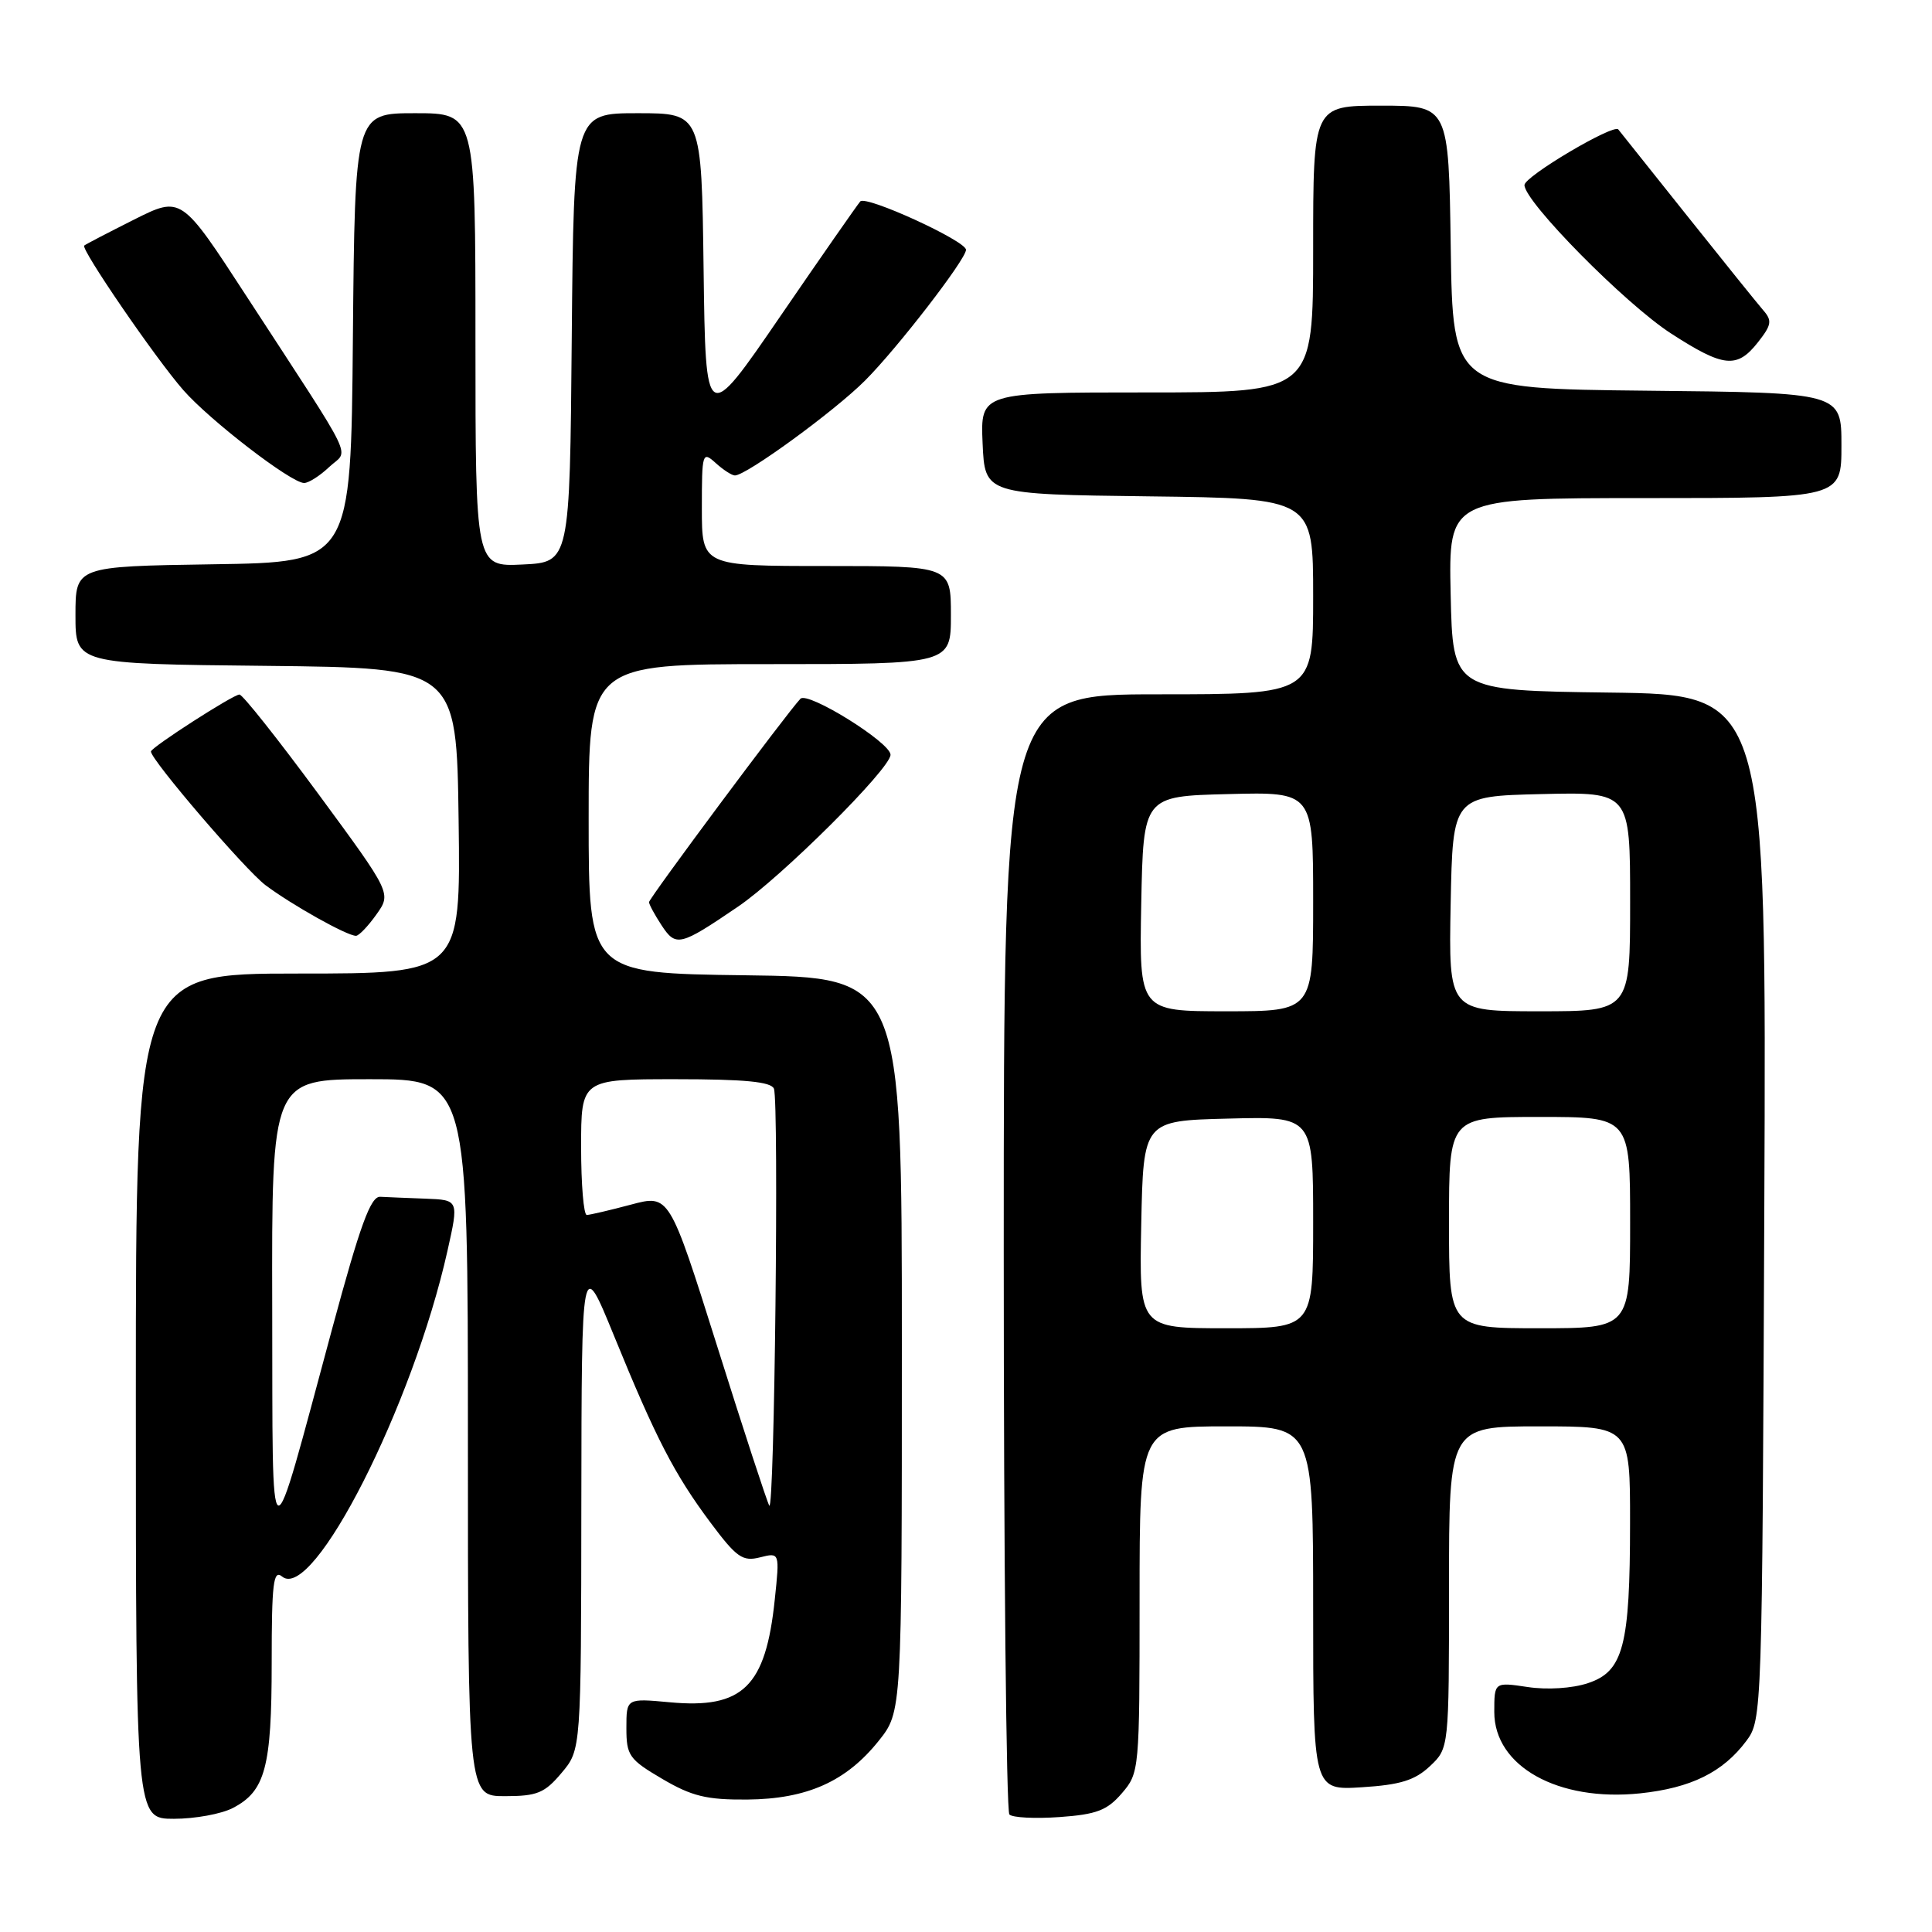 <?xml version="1.0" encoding="UTF-8" standalone="no"?>
<!DOCTYPE svg PUBLIC "-//W3C//DTD SVG 1.1//EN" "http://www.w3.org/Graphics/SVG/1.1/DTD/svg11.dtd" >
<svg xmlns="http://www.w3.org/2000/svg" xmlns:xlink="http://www.w3.org/1999/xlink" version="1.1" viewBox="0 0 256 256">
 <g >
 <path fill="currentColor"
d=" M 30.85 239.57 C 35.15 237.35 36.00 234.17 36.00 220.33 C 36.00 209.76 36.22 207.94 37.38 208.90 C 41.48 212.30 54.70 186.26 59.29 165.75 C 60.80 159.00 60.80 159.00 56.40 158.83 C 53.98 158.74 51.27 158.63 50.38 158.58 C 49.11 158.52 47.73 162.30 44.03 176.00 C 35.48 207.66 36.15 207.89 36.07 173.25 C 36.00 143.00 36.00 143.00 49.00 143.00 C 62.00 143.00 62.00 143.00 62.00 190.50 C 62.00 238.00 62.00 238.00 66.91 238.00 C 71.17 238.00 72.17 237.59 74.41 234.92 C 77.00 231.85 77.00 231.85 77.03 199.17 C 77.07 166.50 77.07 166.50 81.36 177.00 C 86.91 190.60 89.36 195.34 94.15 201.76 C 97.60 206.38 98.40 206.94 100.70 206.36 C 103.32 205.70 103.32 205.70 102.66 211.96 C 101.46 223.50 98.43 226.46 88.75 225.56 C 83.00 225.03 83.00 225.03 83.00 228.97 C 83.00 232.62 83.36 233.13 87.75 235.71 C 91.68 238.02 93.63 238.49 99.01 238.45 C 106.94 238.38 112.13 236.06 116.44 230.66 C 119.50 226.82 119.50 226.82 119.50 178.16 C 119.50 129.50 119.50 129.50 98.75 129.23 C 78.00 128.96 78.00 128.96 78.00 108.48 C 78.00 88.00 78.00 88.00 102.00 88.00 C 126.00 88.00 126.00 88.00 126.00 81.50 C 126.00 75.00 126.00 75.00 109.50 75.00 C 93.00 75.00 93.00 75.00 93.00 67.35 C 93.00 59.99 93.07 59.76 94.83 61.35 C 95.83 62.26 96.98 63.00 97.38 63.00 C 98.89 63.00 110.57 54.49 114.63 50.42 C 118.89 46.16 128.00 34.36 128.00 33.10 C 128.00 31.92 114.75 25.85 113.99 26.69 C 113.60 27.14 108.82 33.99 103.38 41.93 C 93.50 56.35 93.50 56.35 93.23 35.68 C 92.96 15.00 92.96 15.00 84.49 15.00 C 76.03 15.00 76.03 15.00 75.76 44.75 C 75.50 74.50 75.50 74.50 69.25 74.80 C 63.00 75.10 63.00 75.10 63.00 45.05 C 63.00 15.00 63.00 15.00 55.01 15.00 C 47.03 15.00 47.03 15.00 46.76 44.75 C 46.50 74.50 46.50 74.50 28.25 74.77 C 10.00 75.05 10.00 75.05 10.00 81.51 C 10.00 87.97 10.00 87.97 35.25 88.23 C 60.50 88.50 60.50 88.50 60.77 108.75 C 61.04 129.00 61.04 129.00 39.52 129.00 C 18.00 129.00 18.00 129.00 18.00 185.00 C 18.00 241.00 18.00 241.00 23.05 241.00 C 25.83 241.00 29.34 240.36 30.85 239.57 Z  M 148.65 237.62 C 150.97 234.92 151.00 234.58 151.00 211.94 C 151.00 189.00 151.00 189.00 162.50 189.00 C 174.00 189.00 174.00 189.00 174.00 213.12 C 174.00 237.23 174.00 237.23 180.47 236.82 C 185.55 236.50 187.48 235.90 189.47 234.03 C 192.00 231.65 192.00 231.65 192.00 210.33 C 192.00 189.00 192.00 189.00 204.00 189.00 C 216.00 189.00 216.00 189.00 215.99 201.75 C 215.99 218.12 215.10 221.48 210.40 223.03 C 208.33 223.72 205.00 223.93 202.43 223.54 C 198.00 222.88 198.00 222.88 198.00 226.85 C 198.00 234.05 206.44 238.76 217.31 237.63 C 224.07 236.92 228.30 234.83 231.40 230.68 C 233.48 227.88 233.50 227.20 233.78 159.95 C 234.07 92.04 234.07 92.04 213.28 91.77 C 192.50 91.50 192.50 91.50 192.22 78.75 C 191.94 66.00 191.94 66.00 217.97 66.00 C 244.00 66.00 244.00 66.00 244.00 59.02 C 244.00 52.03 244.00 52.03 218.25 51.77 C 192.50 51.50 192.50 51.50 192.23 32.75 C 191.96 14.00 191.96 14.00 182.98 14.00 C 174.00 14.00 174.00 14.00 174.00 33.00 C 174.00 52.00 174.00 52.00 151.95 52.00 C 129.91 52.00 129.91 52.00 130.20 58.75 C 130.50 65.50 130.50 65.50 152.25 65.77 C 174.00 66.04 174.00 66.04 174.00 79.02 C 174.00 92.00 174.00 92.00 153.50 92.00 C 133.00 92.00 133.00 92.00 133.00 165.83 C 133.00 206.44 133.34 240.01 133.75 240.43 C 134.16 240.85 137.16 241.00 140.40 240.77 C 145.30 240.42 146.70 239.89 148.65 237.62 Z  M 97.77 120.15 C 103.55 116.23 118.00 101.84 118.00 100.01 C 118.00 98.39 107.03 91.57 106.06 92.59 C 104.30 94.43 86.00 119.02 86.00 119.54 C 86.00 119.83 86.74 121.20 87.65 122.59 C 89.56 125.50 90.08 125.38 97.77 120.15 Z  M 49.87 121.18 C 51.87 118.37 51.87 118.37 42.19 105.21 C 36.86 97.98 32.16 92.04 31.73 92.03 C 30.95 92.00 20.00 99.04 20.00 99.58 C 20.00 100.69 32.50 115.27 35.18 117.29 C 38.66 119.90 45.97 124.00 47.17 124.00 C 47.55 124.00 48.77 122.73 49.87 121.18 Z  M 43.62 61.88 C 46.23 59.43 47.50 62.04 32.65 39.23 C 24.02 25.96 24.02 25.96 17.76 29.10 C 14.32 30.83 11.35 32.37 11.16 32.54 C 10.67 32.98 20.57 47.44 24.28 51.68 C 27.81 55.71 38.58 64.00 40.30 64.00 C 40.89 64.00 42.39 63.05 43.62 61.88 Z  M 232.94 45.35 C 234.75 43.05 234.84 42.48 233.63 41.10 C 232.87 40.22 228.30 34.55 223.48 28.50 C 218.66 22.45 214.59 17.34 214.43 17.15 C 213.79 16.39 202.00 23.37 202.00 24.52 C 202.00 26.73 215.35 40.26 221.41 44.18 C 228.40 48.70 230.16 48.88 232.94 45.35 Z  M 101.93 199.50 C 101.62 198.95 98.51 189.45 95.03 178.38 C 88.69 158.26 88.69 158.26 83.60 159.62 C 80.79 160.37 78.16 160.98 77.75 160.99 C 77.34 160.99 77.00 156.95 77.00 152.00 C 77.00 143.00 77.00 143.00 89.53 143.00 C 98.71 143.00 102.19 143.34 102.55 144.26 C 103.23 146.05 102.62 200.72 101.93 199.50 Z  M 151.22 162.25 C 151.50 148.50 151.50 148.50 162.75 148.22 C 174.00 147.93 174.00 147.93 174.00 161.97 C 174.00 176.00 174.00 176.00 162.47 176.00 C 150.94 176.00 150.94 176.00 151.22 162.25 Z  M 192.00 162.00 C 192.00 148.00 192.00 148.00 204.00 148.00 C 216.00 148.00 216.00 148.00 216.00 162.00 C 216.00 176.00 216.00 176.00 204.00 176.00 C 192.00 176.00 192.00 176.00 192.00 162.00 Z  M 151.22 119.75 C 151.50 105.50 151.50 105.50 162.75 105.22 C 174.00 104.93 174.00 104.93 174.00 119.47 C 174.00 134.00 174.00 134.00 162.47 134.00 C 150.95 134.00 150.95 134.00 151.22 119.75 Z  M 192.22 119.75 C 192.50 105.50 192.50 105.50 204.25 105.22 C 216.00 104.94 216.00 104.94 216.00 119.47 C 216.00 134.00 216.00 134.00 203.97 134.00 C 191.95 134.00 191.95 134.00 192.22 119.75 Z "/>
</g>
</svg>